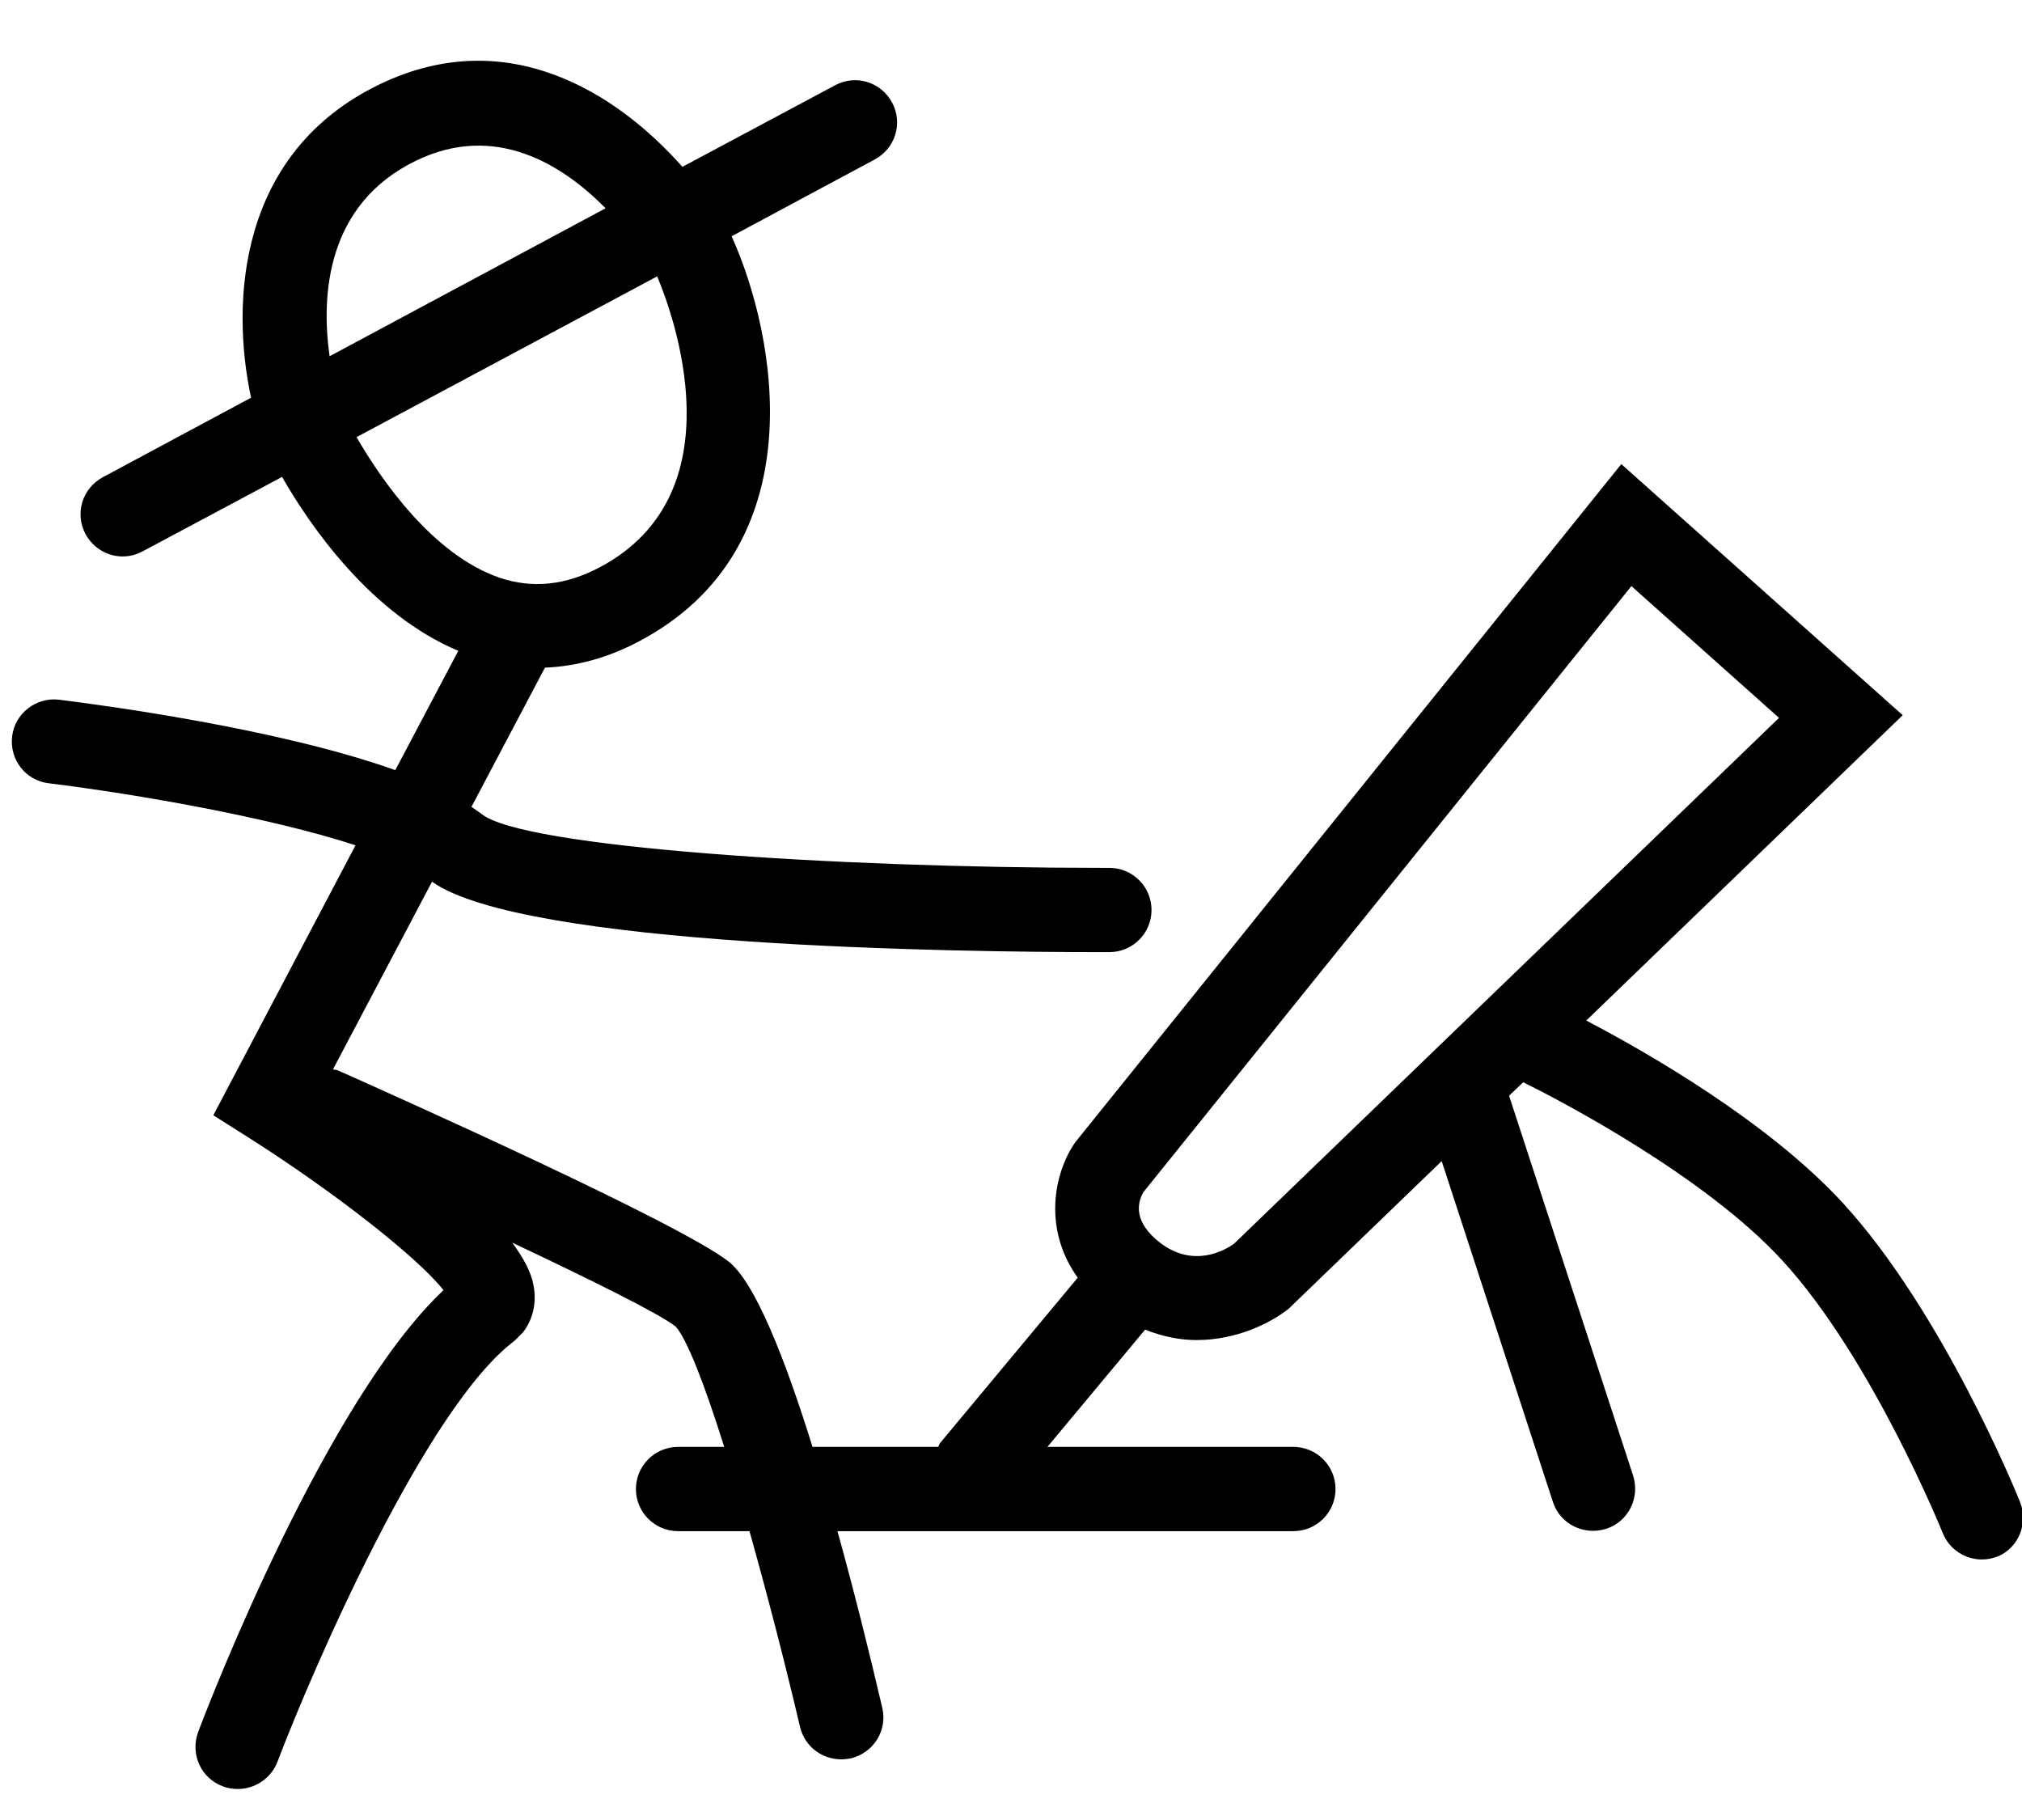 <?xml version="1.0" encoding="utf-8"?>
<!-- Generator: Adobe Illustrator 28.2.0, SVG Export Plug-In . SVG Version: 6.00 Build 0)  -->
<svg version="1.1" id="Layer_2" xmlns="http://www.w3.org/2000/svg" xmlns:xlink="http://www.w3.org/1999/xlink" x="0px" y="0px"
	 viewBox="0 0 60 54" style="enable-background:new 0 0 60 54;" xml:space="preserve">
<path d="M59.94,44.56c-0.09-0.23-2.29-5.63-5.25-8.86c-2.21-2.41-5.82-4.48-7.62-5.42l9.39-9.06l-8.35-7.45L31.94,33.85l-0.06,0.08
	c-0.6,0.89-0.94,2.53,0.1,3.98l-4.08,4.9c-0.03,0.04-0.04,0.08-0.06,0.12h-3.73c-0.82-2.64-1.71-4.89-2.49-5.5
	c-1.47-1.15-9.91-4.92-11.59-5.67c-0.05-0.02-0.1-0.02-0.15-0.03l2.94-5.57c2.71,1.93,15.59,2.09,19.89,2.09c0.07,0,0.15,0,0.21,0
	c0.69,0,1.25-0.56,1.25-1.25c0-0.69-0.56-1.25-1.25-1.25c-0.05,0-0.13,0-0.2,0c-7.96,0-17.22-0.61-18.43-1.6
	c-0.09-0.07-0.2-0.14-0.3-0.21l2.18-4.13c0.93-0.04,1.87-0.29,2.79-0.78c5.25-2.77,4.1-9.03,2.75-12.02l4.25-2.28
	c0.61-0.33,0.84-1.08,0.51-1.69c-0.33-0.61-1.08-0.84-1.69-0.51l-4.53,2.42c-1.95-2.2-5.2-4.27-8.98-2.45
	c-4.2,2.02-4.43,6.45-3.82,9.3l-4.4,2.36c-0.61,0.33-0.84,1.08-0.51,1.69c0.23,0.42,0.66,0.66,1.1,0.66c0.2,0,0.4-0.05,0.59-0.15
	l4.14-2.21c0.84,1.47,2.65,4.08,5.23,5.16l-1.87,3.54c-3.48-1.24-8.7-1.93-9.98-2.09c-0.67-0.08-1.31,0.4-1.39,1.09
	c-0.08,0.69,0.4,1.31,1.09,1.39c2.59,0.32,6.56,1.01,9.1,1.84l-4.22,8.01l0.98,0.62c2.61,1.65,5.11,3.62,5.85,4.57
	c-3.46,3.26-6.89,12.07-7.28,13.11C5.64,52.04,5.96,52.76,6.61,53c0.15,0.06,0.3,0.08,0.45,0.08c0.5,0,0.98-0.31,1.17-0.8
	c1.07-2.81,4.43-10.55,7.04-12.5l0.25-0.25c0.3-0.39,0.41-0.89,0.31-1.4c-0.07-0.39-0.3-0.81-0.63-1.26
	c2.35,1.11,4.37,2.11,4.85,2.49c0.33,0.36,0.86,1.72,1.44,3.57h-1.37c-0.69,0-1.25,0.56-1.25,1.25s0.56,1.25,1.25,1.25h2.12
	c0.52,1.85,1.05,3.89,1.5,5.81c0.14,0.58,0.65,0.96,1.22,0.96c0.09,0,0.19-0.01,0.29-0.03c0.67-0.16,1.09-0.83,0.93-1.5
	c-0.35-1.5-0.81-3.37-1.33-5.24h13.53c0.69,0,1.25-0.56,1.25-1.25s-0.56-1.25-1.25-1.25h-7.3l2.9-3.48
	c0.52,0.21,1.04,0.31,1.53,0.31c1.18,0,2.19-0.5,2.73-0.93l4.54-4.38l3.3,10.11c0.17,0.53,0.66,0.86,1.19,0.86
	c0.13,0,0.26-0.02,0.39-0.06c0.66-0.21,1.01-0.92,0.8-1.58l-3.68-11.27l0.42-0.4c1.09,0.54,5.37,2.77,7.68,5.28
	c2.66,2.89,4.75,8.05,4.77,8.1c0.2,0.49,0.67,0.78,1.16,0.78c0.16,0,0.31-0.03,0.47-0.09C59.89,45.93,60.2,45.2,59.94,44.56z
	 M12.36,4.76L12.36,4.76c2.35-1.13,4.34,0.13,5.61,1.42l-8.19,4.39C9.53,8.8,9.66,6.06,12.36,4.76z M10.58,12.97L19.5,8.2
	c0.47,1.11,2.43,6.44-1.7,8.63c-1.02,0.54-2,0.64-2.98,0.31C12.83,16.45,11.31,14.23,10.58,12.97z M36.62,36.9
	c-0.26,0.19-1.2,0.74-2.2-0.03c-0.77-0.6-0.69-1.15-0.49-1.5l14.48-17.98l4.38,3.91L36.62,36.9z"/>
</svg>
